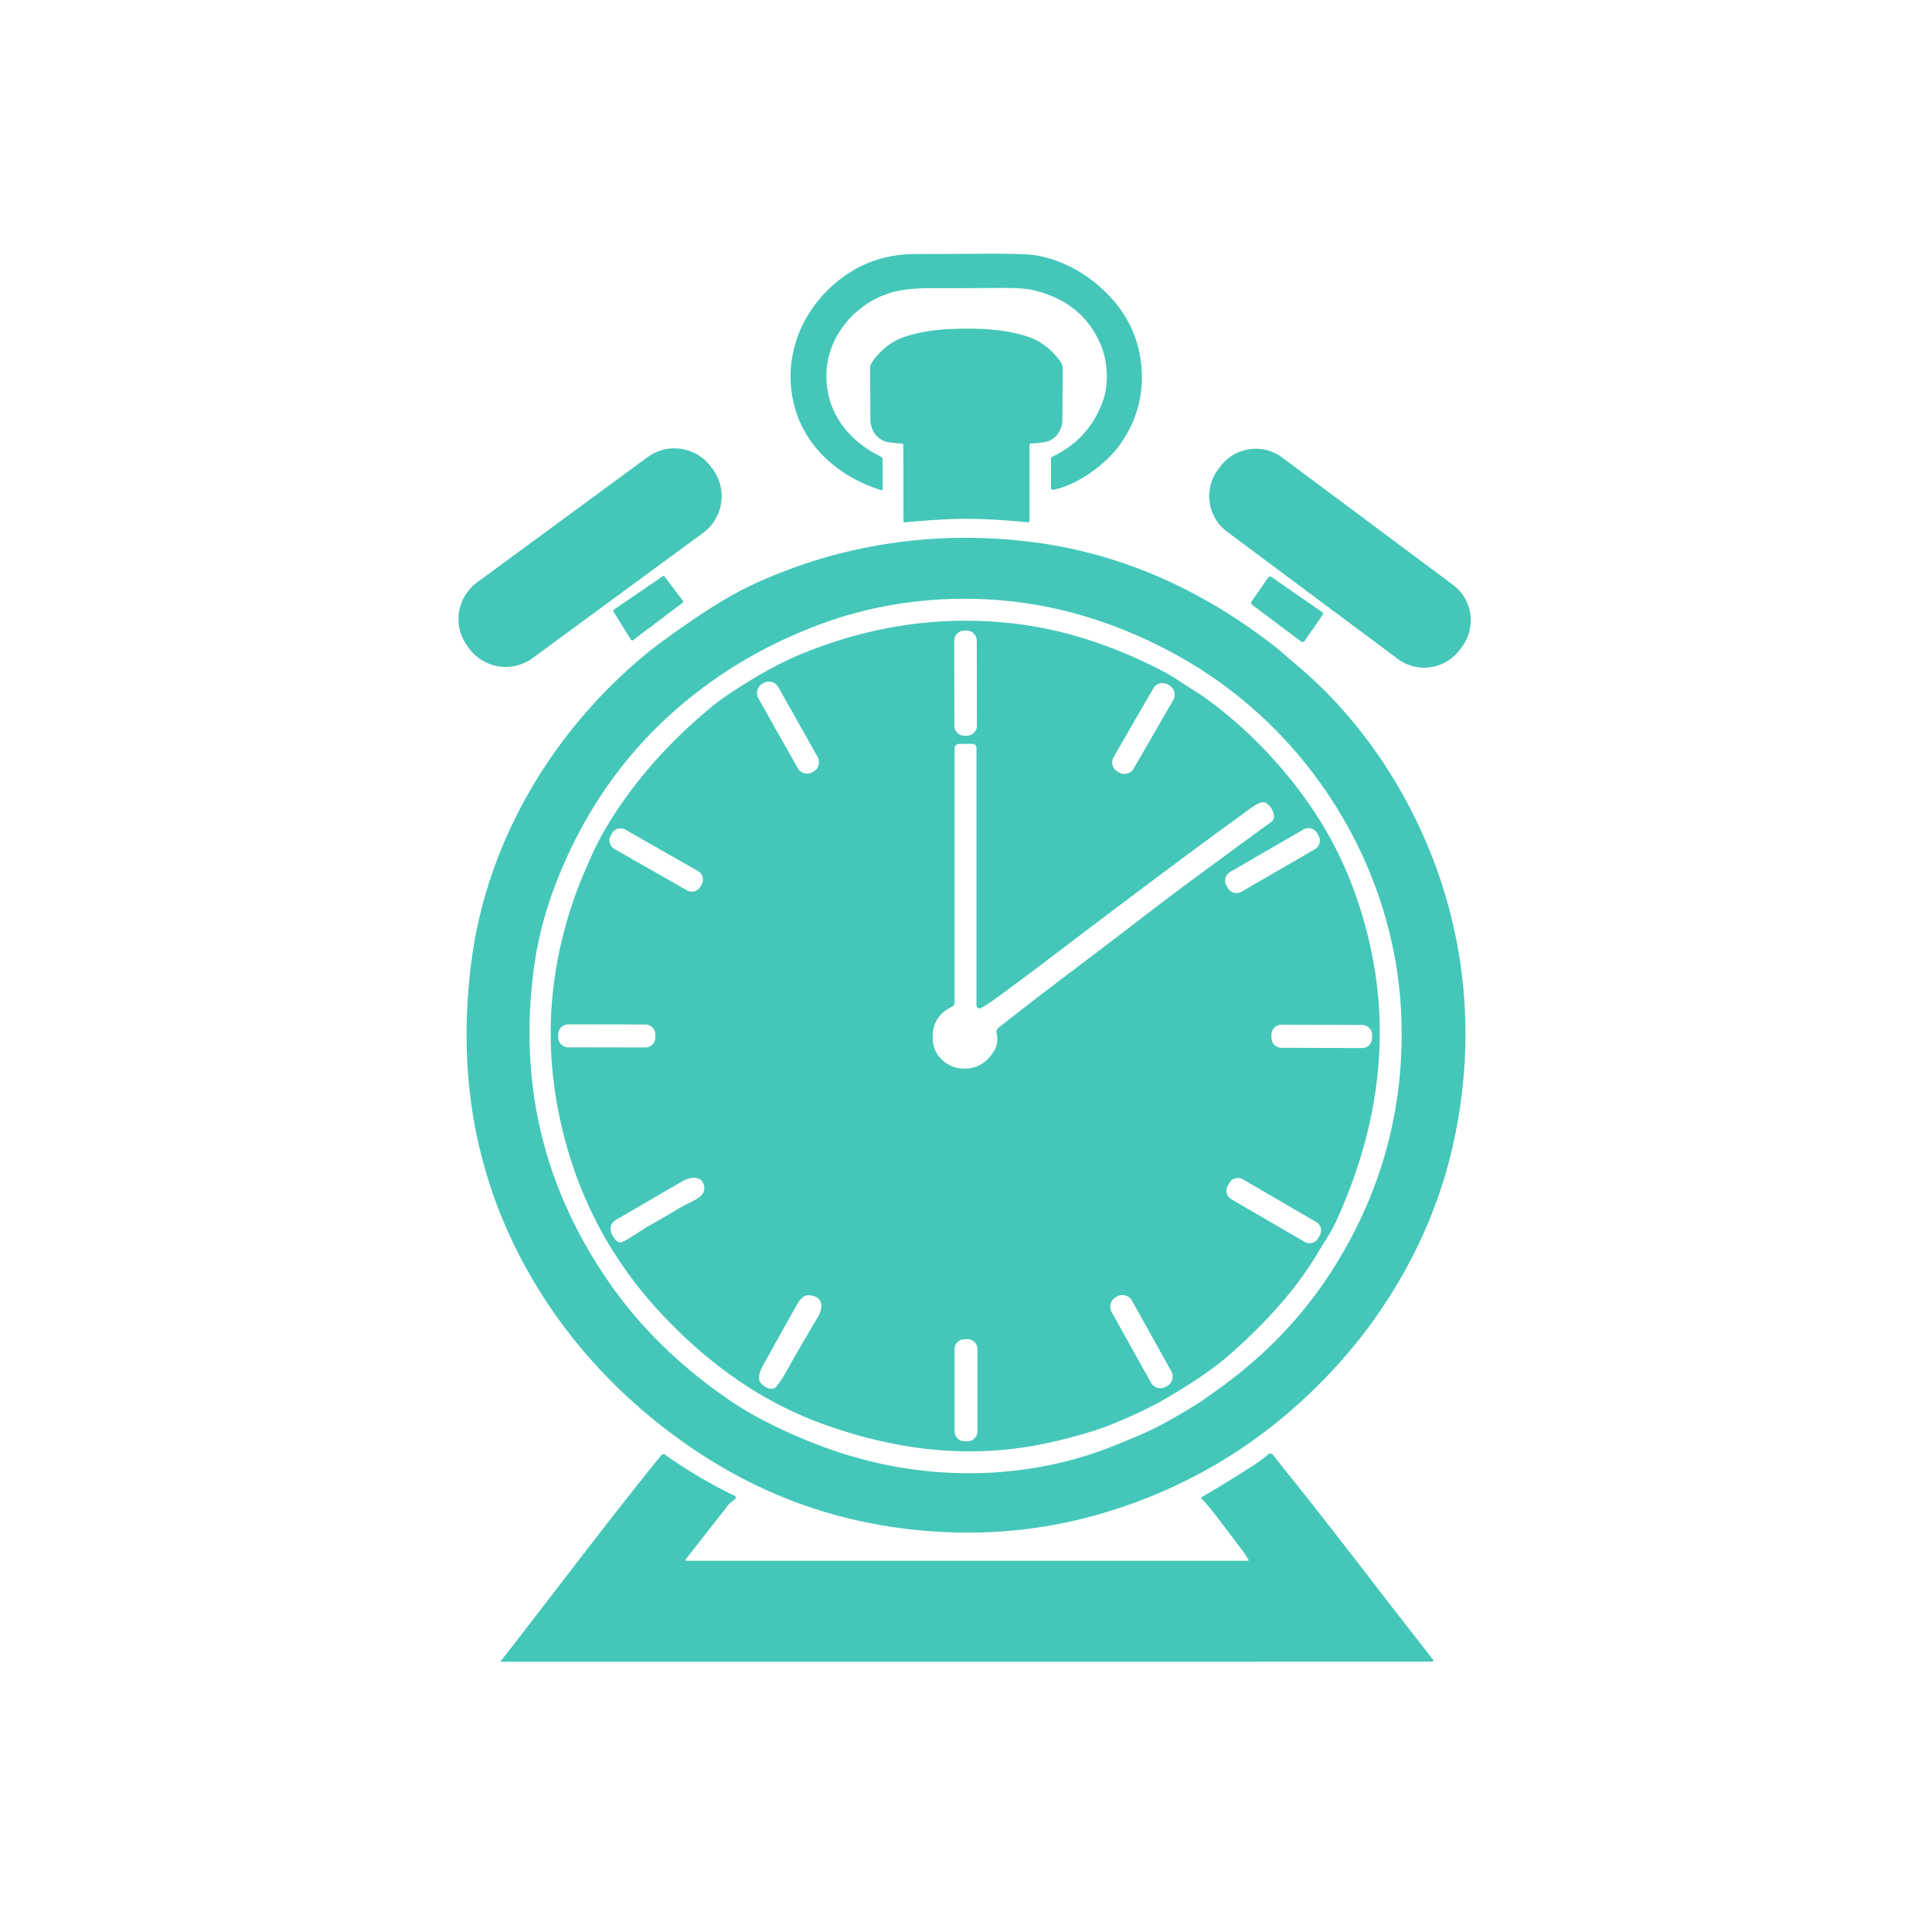 <svg xmlns="http://www.w3.org/2000/svg" viewBox="0 0 896 896"><path fill="#44c7b9" d="M409.33 226.93a.44.44 0 0 1-.57.42c-19.47-6-36.03-20.22-40.71-40.5-4.57-19.78 2.23-39.59 17.07-53.5q16.53-15.49 39.4-15.54 22.04-.06 29.9-.12 21.02-.16 26.15.75 15.82 2.81 28.9 14.05 18.79 16.15 20.02 39.49 1.01 19.13-10.58 34.87c-6.53 8.88-19.62 18.25-30.47 20.28a.87.87 0 0 1-1.03-.86v-13.6a.88.87-12.9 0 1 .5-.79q17.19-8.14 23.57-25.87c2.82-7.81 2.3-18.29-.98-26.09-6.02-14.33-17.46-22.37-32.29-25.54q-4.11-.87-14.09-.83-27.5.13-28.11.11-13.9-.27-21.39 1.67c-16.83 4.37-30.66 19.56-31.33 37.48-.66 17.72 9.77 31.49 25.23 38.93a1.43 1.43 0 0 1 .81 1.29v13.9Z"/><path fill="#44c7b9" d="M448.18 152.42c9.73 0 18.64.67 27.65 3.43q8.53 2.63 14.48 9.88 1.84 2.25 2.39 3.78a2.72 2.62 36.4 0 1 .15.88q-.08 12.61-.12 23.83c-.01 5.37-3.11 10.09-8.66 10.89q-3.38.48-5.77.52a.86.86 0 0 0-.85.86v35.17a.58.57-87.1 0 1-.63.58q-16.78-1.64-28.6-1.63-11.82.01-28.6 1.65a.58.57 87.1 0 1-.63-.57l-.04-35.17a.86.86 0 0 0-.85-.86q-2.39-.04-5.77-.52c-5.55-.79-8.65-5.51-8.67-10.88q-.05-11.22-.14-23.83a2.72 2.62-36.4 0 1 .15-.88q.55-1.53 2.39-3.78 5.94-7.26 14.47-9.89c9-2.78 17.91-3.45 27.65-3.46ZM330.596 217.652a21.09 21.09 0 0 1-4.511 29.483l-79.062 58.076a21.09 21.09 0 0 1-29.482-4.511l-.817-1.112a21.09 21.09 0 0 1 4.511-29.483l79.062-58.076a21.09 21.09 0 0 1 29.482 4.511l.817 1.112ZM676.98 301.363a20.56 20.56 0 0 1-28.772 4.198l-79.15-58.998a20.56 20.56 0 0 1-4.198-28.771l1.04-1.395a20.56 20.56 0 0 1 28.772-4.198l79.15 58.998a20.56 20.56 0 0 1 4.198 28.771l-1.04 1.395ZM350.42 270.5c41.22-18.81 86.06-24.91 130.84-18.77 40.96 5.62 78.08 23.05 110.51 48.52q1.18.93 11.74 10.02c16.84 14.51 31.25 32.01 42.51 50.48 31.69 52.03 41.17 111.98 27.6 171.31-8.99 39.29-29.32 75.69-57.08 105.02q-45 47.54-107.35 65.34-40.77 11.64-84.98 7.06-52.6-5.44-97.02-33.74c-28.44-18.11-53.77-42.22-72.55-70.23q-47.61-70.98-35.97-160c7.4-56.6 38.86-108.42 83.03-143.89q4.26-3.42 13.41-9.86c11.86-8.35 23.42-15.84 35.31-21.26Zm211.24 376.14q35.54-24.56 57.04-58.91 33.83-54.06 31.14-117.25c-2.84-66.65-40.79-129.06-98.1-163.21-22.69-13.51-48.7-23.43-74.78-27.34-32.89-4.94-67.08-1.73-98.34 10.26q-20.83 7.99-38.11 18.83-57.25 35.93-82.24 99.48-7.93 20.18-10.64 40.32-10.67 79.11 33.72 144.31c15.76 23.15 35.44 41.69 58.32 57.15q10.96 7.41 28.04 15 21.58 9.6 42.98 14.01c35.04 7.22 72.41 4.69 105.94-8.8q14.26-5.74 19.46-8.42 9.31-4.81 20.13-11.61c1.88-1.18 3.4-2.41 5.44-3.82ZM308.26 267.44l8.42 11.16a.69.69 0 0 1-.13.97l-22.92 17.3a.69.69 0 0 1-1-.18l-8.11-13.04a.69.69 0 0 1 .2-.93l22.6-15.44a.69.69 0 0 1 .94.16ZM613.3 285.31l-8.27 11.95a1.13 1.13 0 0 1-1.61.26l-22.72-17.03a1.13 1.13 0 0 1-.25-1.54l7.66-11.07a1.13 1.13 0 0 1 1.57-.29l23.33 16.15a1.13 1.13 0 0 1 .29 1.57Z"/><path fill="#44c7b9" d="M345.56 317.05q14.34-9.04 27.41-14.3 48.16-19.38 97.81-13.5 33.52 3.98 67.78 21.64 4.36 2.24 8.93 5.31c3.4 2.28 8.04 4.95 11.87 7.74q22.44 16.34 40.36 38.98 18.03 22.76 27.59 48.35 13.8 36.97 12.47 73.98-1.46 40.34-20.08 81.07c-2.33 5.09-5.75 9.98-8.41 14.5-10.19 17.28-24.67 32.92-40.38 46.85-8.58 7.62-19.25 14.45-29.46 20.48q-10.04 5.93-25.47 12.26-10.69 4.39-28.35 8.41c-35.77 8.14-70.65 4.22-105.34-8.17-28.86-10.31-53.61-28.05-74.96-50.73q-30.52-32.4-43.28-74.22-19-62.31 3.72-123.22 2.06-5.52 6.68-15.83c5.82-12.97 14.34-25.42 22.22-35.26q14.45-18.05 34.05-34.15 4.4-3.62 14.84-10.19Zm107.425-19.96a4.62 4.62 0 0 0-4.627-4.611l-1.2.002a4.62 4.62 0 0 0-4.612 4.628l.069 39.48a4.62 4.62 0 0 0 4.627 4.612l1.2-.002a4.62 4.62 0 0 0 4.612-4.628l-.068-39.48Zm-92.019 21.606a5.03 5.03 0 0 0-6.851-1.913l-.47.265a5.03 5.03 0 0 0-1.914 6.851l18.203 32.305a5.03 5.03 0 0 0 6.851 1.913l.47-.265a5.03 5.03 0 0 0 1.914-6.851l-18.203-32.305Zm183.136 5.981a5 5 0 0 0-1.83-6.83l-.624-.36a5 5 0 0 0-6.83 1.83l-18.34 31.766a5 5 0 0 0 1.83 6.83l.624.36a5 5 0 0 0 6.83-1.83l18.34-31.766ZM451.13 345h-6.29a2.15 2.15 0 0 0-2.15 2.15v117.97a1.86 1.86 0 0 1-1.04 1.67q-10.37 5.05-8.93 16.66c.84 6.75 6.97 11.86 13.69 12.14q9.43.39 14.66-8.28c1.55-2.59 1.77-5.37 1.12-8.11a2.51 2.5 64 0 1 .87-2.54c22.59-17.9 44.16-33.72 66.09-50.66q13.19-10.18 30.07-22.6 22.49-16.55 30.33-22.19a3.09 3.08 69.1 0 0 1.27-2.85q-.42-3.73-3.84-6.04a1.82 1.79 61.6 0 0-1.01-.31c-2.73 0-7.16 3.75-9.66 5.56q-30.17 21.79-80.75 60.23-25.81 19.62-34.93 26.08-3.45 2.44-5.67 3.62a1.43 1.43 0 0 1-2.1-1.26v-119.5a1.74 1.73 90 0 0-1.73-1.74Zm-125.708 65.19a4.55 4.55 0 0 0-1.698-6.207L290.04 384.77a4.55 4.55 0 0 0-6.207 1.697l-.594 1.043a4.55 4.55 0 0 0 1.698 6.207l33.685 19.213a4.55 4.55 0 0 0 6.207-1.697l.594-1.043Zm285.417-23.797a4.66 4.66 0 0 0-6.37-1.694l-33.965 19.689a4.66 4.66 0 0 0-1.695 6.369l.632 1.09a4.66 4.66 0 0 0 6.37 1.694l33.965-19.689a4.66 4.66 0 0 0 1.695-6.369l-.632-1.09ZM303.94 479.79a4.66 4.66 0 0 0-4.652-4.668l-35.72-.062a4.66 4.66 0 0 0-4.668 4.652l-.002 1.34a4.66 4.66 0 0 0 4.652 4.668l35.72.062a4.66 4.66 0 0 0 4.668-4.652l.002-1.34Zm332.391.202a4.64 4.64 0 0 0-4.623-4.656l-37.38-.13a4.64 4.64 0 0 0-4.656 4.624l-.005 1.44a4.64 4.64 0 0 0 4.623 4.656l37.38.13a4.64 4.64 0 0 0 4.656-4.624l.005-1.44ZM319.16 558.09c2.97-1.44 7.65-3.42 7.46-6.99-.33-6.35-6.42-5.39-10.23-3.2q-11.95 6.87-30.84 17.92c-4.02 2.35-2.28 7.28.57 9.78a2.3 2.29 53 0 0 2.51.36c3.94-1.84 8.2-5.11 12.03-7.27q6.41-3.62 13.12-7.62 3.3-1.96 5.38-2.98Zm292.887 14.885a4.58 4.58 0 0 0-1.654-6.262l-33.984-19.779a4.58 4.58 0 0 0-6.262 1.655l-.754 1.296a4.58 4.58 0 0 0 1.654 6.262l33.983 19.779a4.58 4.58 0 0 0 6.263-1.655l.754-1.296ZM353.21 641.82q1.89 1.76 3.79 2.2a3.14 3.12 25.5 0 0 3.19-1.12q2.34-3.02 3.71-5.49 5.85-10.55 15.31-26.46c2.17-3.66 3.03-8.46-2.01-9.92-4.23-1.23-5.96 1.1-8 4.73q-7.51 13.36-14.02 25.09c-1.55 2.78-4.96 8.19-1.97 10.97Zm171.784-38.576a5.11 5.11 0 0 0-6.95-1.98l-.507.283a5.11 5.11 0 0 0-1.98 6.95l18.19 32.679a5.11 5.11 0 0 0 6.95 1.98l.506-.282a5.11 5.11 0 0 0 1.98-6.95l-18.19-32.68ZM453.31 625.67a4.58 4.58 0 0 0-4.58-4.58h-1.44a4.58 4.58 0 0 0-4.58 4.58v38.16a4.58 4.58 0 0 0 4.58 4.58h1.44a4.58 4.58 0 0 0 4.58-4.58v-38.16Z"/><path fill="#44c7b9" d="M232.5 770.65a.23.23 0 0 1-.18-.37c24.53-31.43 49.17-64.35 74.35-95.38a1.27 1.27 0 0 1 1.71-.24q16.29 11.35 32.44 19.09a.83.83 0 0 1 .16 1.39l-2.72 2.2a.18.18 0 0 0-.05.05l-20.19 25.76a.43.42 18.8 0 0 .34.68h260.41a.29.29 0 0 0 .25-.43q-1.62-2.7-1.97-3.16-13.21-17.58-15.94-20.9-1.85-2.27-3.94-4.32a.41.4-38 0 1 .08-.64q11.57-6.73 24.68-15.2 3.24-2.1 6.14-4.65a1.6 1.59 51.3 0 1 2.34.26q.38.53 9.88 12.39 13.71 17.1 42.17 54.08 3.62 4.7 22.18 28.5.29.38-.06.7-.18.17-.58.17-224.49.05-431.5.02Z"/></svg>